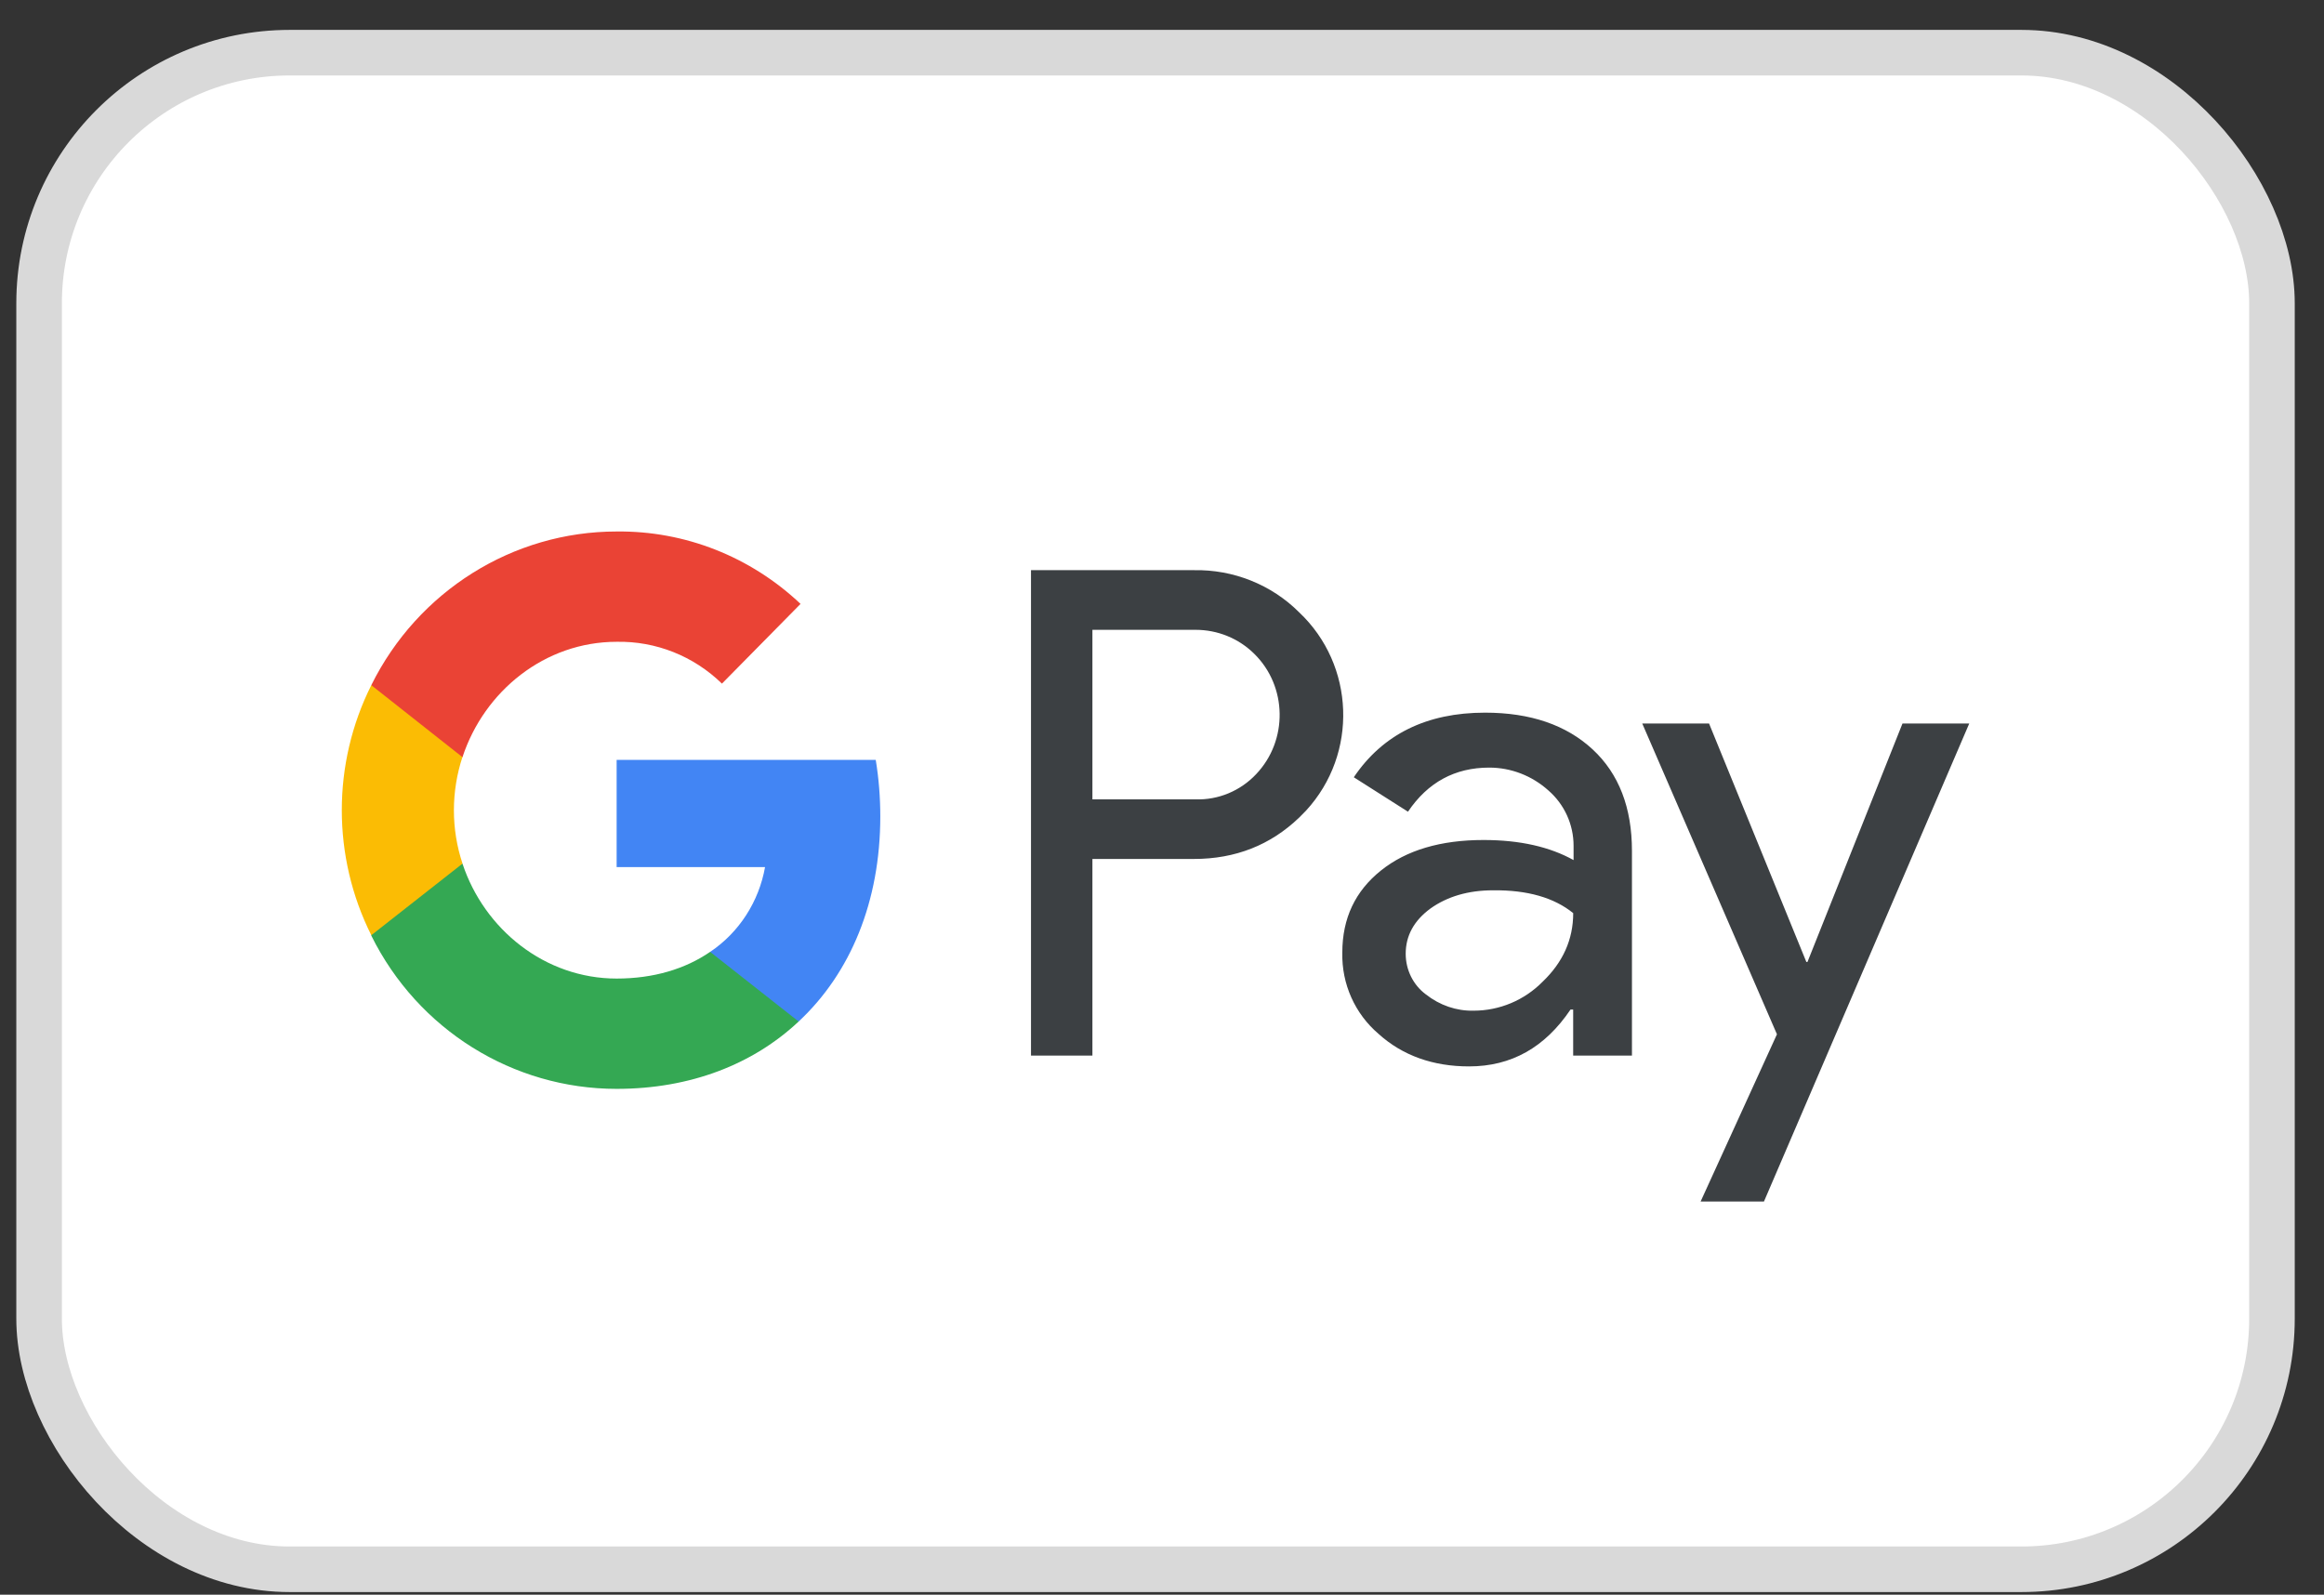 <svg width="51" height="35" viewBox="0 0 51 35" fill="none" xmlns="http://www.w3.org/2000/svg">
<rect x="0" y="0" width="51" height="35" fill="#333333" stroke="none"/>
<rect x="0.858" y="1.156" width="49" height="33.286" rx="5.5" fill="white" stroke="#D9D9D9"/>
<path fill-rule="evenodd" clip-rule="evenodd" d="M23.973 23.168V18.852H26.2C27.113 18.852 27.883 18.546 28.511 17.943L28.662 17.79C29.809 16.541 29.734 14.596 28.511 13.44C27.9 12.829 27.062 12.497 26.2 12.514H22.625V23.168H23.973ZM23.973 17.544V13.823H26.234C26.72 13.823 27.18 14.009 27.524 14.349C28.252 15.063 28.269 16.252 27.566 16.991C27.222 17.357 26.737 17.561 26.234 17.544H23.973ZM34.951 16.448C34.373 15.912 33.586 15.641 32.589 15.641C31.308 15.641 30.345 16.116 29.709 17.059L30.898 17.815C31.333 17.17 31.928 16.847 32.681 16.847C33.159 16.847 33.619 17.025 33.979 17.348C34.331 17.654 34.532 18.096 34.532 18.563V18.877C34.013 18.588 33.36 18.436 32.556 18.436C31.618 18.436 30.864 18.657 30.303 19.107C29.742 19.557 29.457 20.152 29.457 20.908C29.441 21.596 29.734 22.25 30.253 22.692C30.78 23.168 31.45 23.405 32.237 23.405C33.167 23.405 33.904 22.989 34.465 22.157H34.523V23.168H35.813V18.673C35.813 17.73 35.528 16.983 34.951 16.448ZM31.291 21.825C31.015 21.621 30.848 21.29 30.848 20.933C30.848 20.534 31.032 20.203 31.392 19.939C31.761 19.676 32.221 19.54 32.766 19.54C33.519 19.532 34.105 19.701 34.524 20.041C34.524 20.619 34.298 21.12 33.854 21.545C33.452 21.953 32.908 22.182 32.338 22.182C31.962 22.191 31.593 22.063 31.291 21.825ZM38.71 26.37L43.215 15.879H41.75L39.665 21.112H39.64L37.505 15.879H36.039L38.995 22.7L37.32 26.37H38.71Z" fill="#3C4043"/>
<path d="M19.318 17.918C19.318 17.501 19.285 17.085 19.218 16.677H13.532V19.03H16.789C16.655 19.787 16.22 20.466 15.584 20.891V22.42H17.526C18.665 21.358 19.318 19.787 19.318 17.918Z" fill="#4285F4"/>
<path d="M13.532 23.898C15.157 23.898 16.53 23.355 17.526 22.42L15.584 20.891C15.04 21.265 14.345 21.477 13.532 21.477C11.958 21.477 10.627 20.398 10.149 18.954H8.148V20.534C9.17 22.599 11.255 23.898 13.532 23.898Z" fill="#34A853"/>
<path d="M10.15 18.954C9.898 18.198 9.898 17.374 10.15 16.609V15.038H8.148C7.285 16.762 7.285 18.801 8.148 20.526L10.15 18.954Z" fill="#FBBC04"/>
<path d="M13.532 14.086C14.395 14.069 15.224 14.4 15.843 15.004L17.568 13.254C16.471 12.217 15.031 11.648 13.532 11.665C11.255 11.665 9.17 12.973 8.148 15.038L10.149 16.618C10.627 15.165 11.958 14.086 13.532 14.086Z" fill="#EA4335"/>
</svg>
